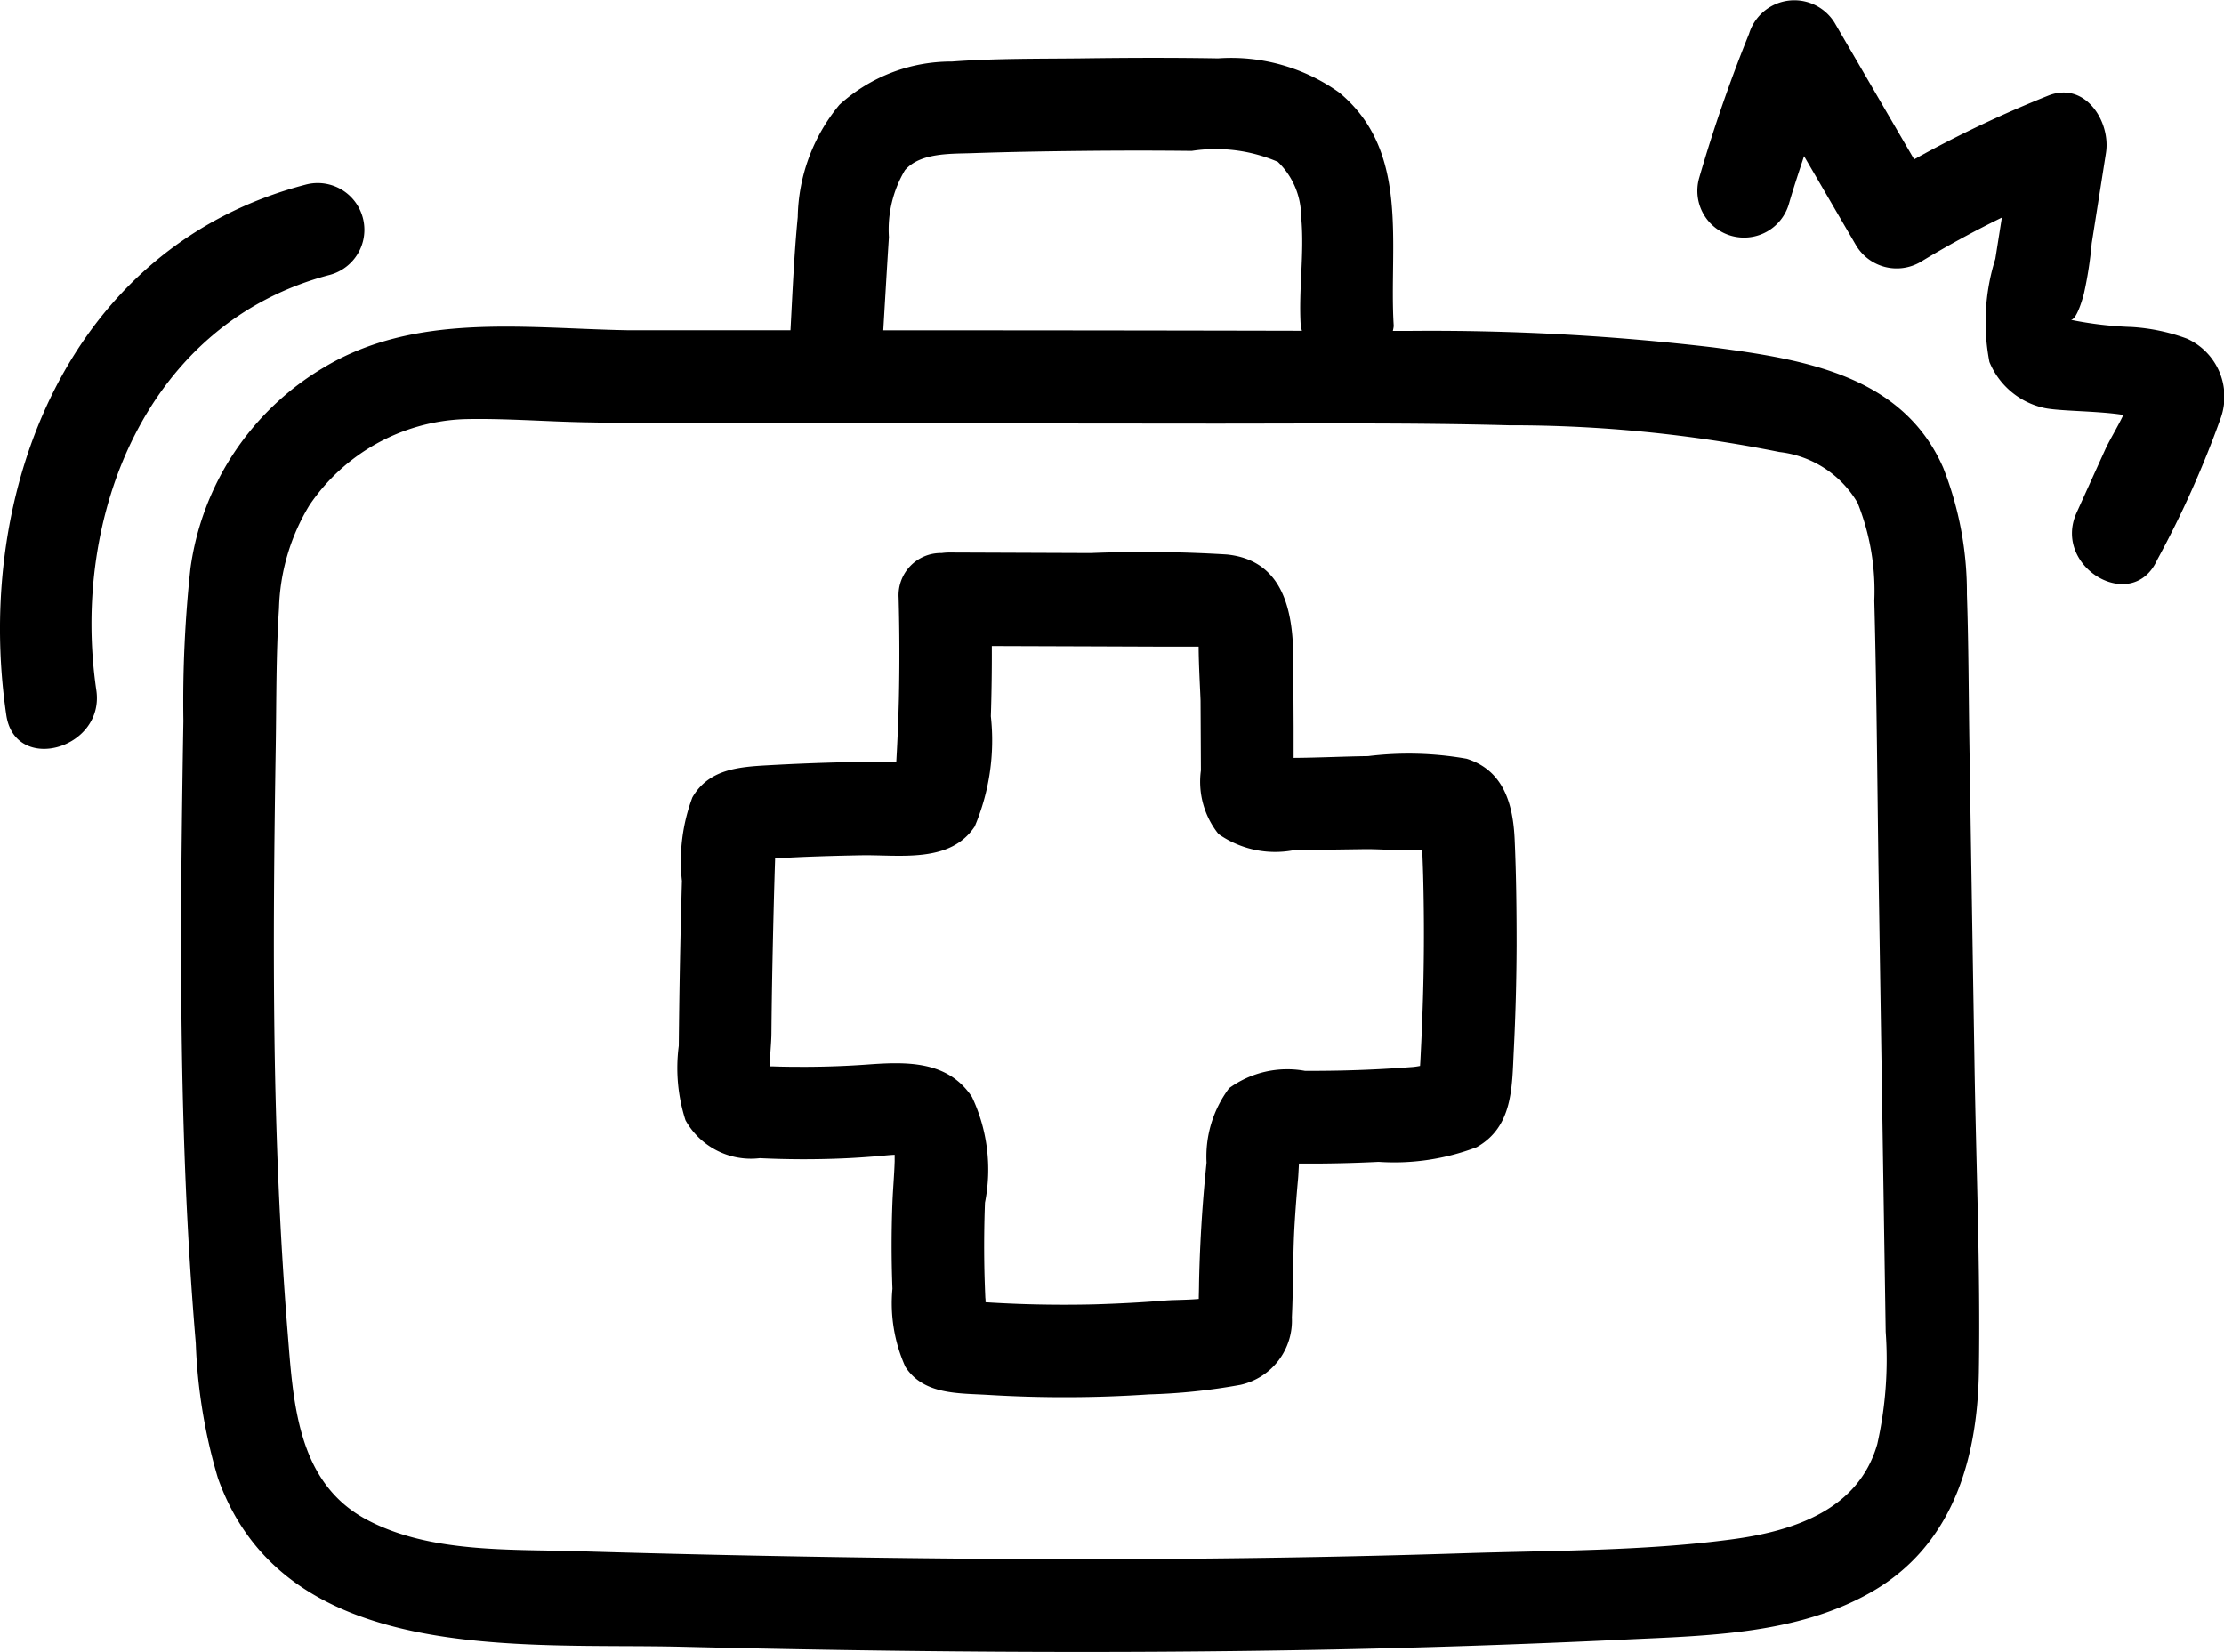 <svg xmlns="http://www.w3.org/2000/svg" viewBox="0 0 57.227 42.508"><title>healthcare</title><g id="Layer_2" data-name="Layer 2"><g id="Layer_1-2" data-name="Layer 1"><path d="M8.494,7.071a1.2,1.2,0,0,0-.639-2.317C1.774,6.346-.685,12.63.162,18.4c.224,1.524,2.539.876,2.317-.639C1.818,13.264,3.778,8.3,8.494,7.071Z"/><path d="M50.677,19.2c-.021-1.3-.021-2.606-.065-3.906A8.752,8.752,0,0,0,50,12.031c-1.047-2.38-3.59-2.784-5.9-3.09A61.906,61.906,0,0,0,36.3,8.515h-.46a.9.9,0,0,0,.023-.126c-.131-2.066.437-4.485-1.4-6.006a4.787,4.787,0,0,0-3.12-.881c-1.167-.02-2.336-.016-3.5,0-1.114.012-2.239,0-3.351.082A4.273,4.273,0,0,0,21.6,2.695a4.65,4.65,0,0,0-1.073,2.89c-.094.967-.135,1.942-.187,2.913h-.142l-4.064,0h0c-2.634-.048-5.448-.463-7.811.963A7.133,7.133,0,0,0,4.9,14.629a32.017,32.017,0,0,0-.181,3.922q-.034,1.963-.052,3.924c-.021,2.689,0,5.379.115,8.066q.087,2.014.256,4.023a13.877,13.877,0,0,0,.57,3.471c1.728,4.838,7.793,4.238,11.933,4.338,5.423.132,10.848.181,16.271.08q4.011-.074,8.017-.266c2.12-.1,4.414-.134,6.31-1.213,2.092-1.188,2.744-3.4,2.781-5.674.042-2.644-.072-5.3-.113-7.944Q50.74,23.278,50.677,19.2ZM22.873,6.1a2.988,2.988,0,0,1,.412-1.719c.392-.457,1.186-.421,1.73-.44.941-.032,1.883-.048,2.824-.058s1.883-.011,2.825,0a4.051,4.051,0,0,1,2.216.281,1.96,1.96,0,0,1,.6,1.408c.091.934-.07,1.879-.01,2.816,0,.043.023.081.03.124Q28.113,8.5,22.728,8.5C22.775,7.7,22.822,6.9,22.873,6.1ZM48.306,37.157c-.487,1.707-2.175,2.248-3.773,2.457-2.265.3-4.6.28-6.885.354-5.044.163-10.092.183-15.138.113q-3.842-.053-7.682-.167c-1.759-.051-3.79.043-5.392-.811-1.807-.965-1.89-3.045-2.039-4.872-.2-2.493-.3-4.995-.334-7.5s-.008-5.006.032-7.509c.019-1.188.007-2.383.084-3.568A5.394,5.394,0,0,1,7.962,13a5.035,5.035,0,0,1,3.969-2.214c1.044-.026,2.113.063,3.16.081l1.039.019h.026l15.1.014c2.525,0,5.053-.025,7.578.043a34.936,34.936,0,0,1,6.953.688A2.683,2.683,0,0,1,47.8,12.941a6.115,6.115,0,0,1,.429,2.52c.065,2.453.077,4.909.115,7.363q.06,3.852.12,7.705.029,1.871.058,3.739A9.915,9.915,0,0,1,48.306,37.157Z"/><path d="M37.739,19.523a8.558,8.558,0,0,0-2.536-.067c-.634.008-1.277.041-1.916.045,0-.265,0-.531,0-.8q-.005-.893-.009-1.784c-.007-1.212-.268-2.5-1.706-2.649a34.7,34.7,0,0,0-3.509-.037l-3.633-.014a1.421,1.421,0,0,0-.2.014h0a1.086,1.086,0,0,0-1.107,1.151q.036,1.3.007,2.6c-.011.433-.027.867-.05,1.3l-.017.314h-.218q-.5,0-.992.014-1.048.022-2.094.081c-.751.042-1.522.1-1.942.825a4.682,4.682,0,0,0-.27,2.151q-.061,2.121-.081,4.243a4.4,4.4,0,0,0,.173,1.916,1.927,1.927,0,0,0,1.913.976q1.057.051,2.112.007c.3-.012.593-.032.889-.056.155-.012.312-.031.468-.038,0,.073,0,.148,0,.171-.011.351-.043.7-.057,1.05q-.043,1.113,0,2.225a3.992,3.992,0,0,0,.332,2.008c.468.724,1.364.677,2.128.723a32.539,32.539,0,0,0,4.146-.013,15.463,15.463,0,0,0,2.351-.246,1.692,1.692,0,0,0,1.321-1.734c.04-.814.022-1.629.073-2.444.023-.37.051-.739.085-1.108.009-.089.015-.247.025-.408.2,0,.4,0,.6,0q.725-.007,1.448-.043a5.953,5.953,0,0,0,2.524-.377c.934-.527.908-1.538.955-2.485q.068-1.355.073-2.712c0-.9-.01-1.809-.05-2.714S38.7,19.826,37.739,19.523Zm-14.714.524c0,.012,0,.025,0,.037a.312.312,0,0,0,0-.033ZM36.6,26.139c-.01.3-.024.6-.039.9-.006.13-.012.259-.021.388a1.736,1.736,0,0,1-.179.027c-.3.023-.593.042-.89.057q-.946.048-1.893.043A2.545,2.545,0,0,0,31.627,28a2.943,2.943,0,0,0-.581,1.917q-.109,1.05-.159,2.1-.024.5-.034,1c0,.135-.006.272-.007.407-.3.027-.651.024-.848.04-.617.05-1.236.082-1.853.1q-.874.02-1.748-.006c-.29-.009-.581-.022-.873-.039l-.164-.01c0-.039,0-.076-.006-.115-.011-.259-.02-.519-.025-.779q-.015-.835.016-1.669a4.377,4.377,0,0,0-.334-2.719c-.625-.944-1.69-.908-2.689-.836q-.777.056-1.555.059c-.3,0-.593,0-.89-.012l-.071,0c.006-.291.042-.6.044-.85q.008-.892.026-1.786t.041-1.785c.009-.3.017-.6.027-.893v-.04h.024l.661-.032q.771-.031,1.543-.044c.984-.016,2.277.212,2.909-.742a5.692,5.692,0,0,0,.415-2.835q.029-.9.025-1.808l2.649.009,1.817.007.8,0,.056,0c0,.463.048,1.277.049,1.4q.005.893.009,1.785a2.153,2.153,0,0,0,.454,1.638,2.538,2.538,0,0,0,1.942.413l1.8-.025c.468-.006,1.006.053,1.5.025.008.217.017.434.023.651q.024.9.019,1.809T36.6,26.139Z"/><path d="M56.276,8.715a4.97,4.97,0,0,0-1.424-.3,9.448,9.448,0,0,1-1.563-.184c.17-.017.334-.677.334-.676a9.964,9.964,0,0,0,.2-1.293q.184-1.164.367-2.328c.126-.8-.529-1.849-1.478-1.477A30,30,0,0,0,49.254,4.1L47.206.583a1.218,1.218,0,0,0-2.2.287,38.21,38.21,0,0,0-1.287,3.722,1.2,1.2,0,0,0,2.317.639c.118-.409.254-.811.385-1.214l1.341,2.3a1.218,1.218,0,0,0,1.644.431c.686-.417,1.389-.8,2.105-1.15l-.168,1.063a5.4,5.4,0,0,0-.152,2.652,1.985,1.985,0,0,0,1.357,1.172c.361.1,1.418.082,2.089.192-.154.323-.358.651-.466.89l-.737,1.626c-.633,1.4,1.437,2.62,2.074,1.213a25.808,25.808,0,0,0,1.642-3.669A1.638,1.638,0,0,0,56.276,8.715Z"/></g></g></svg>